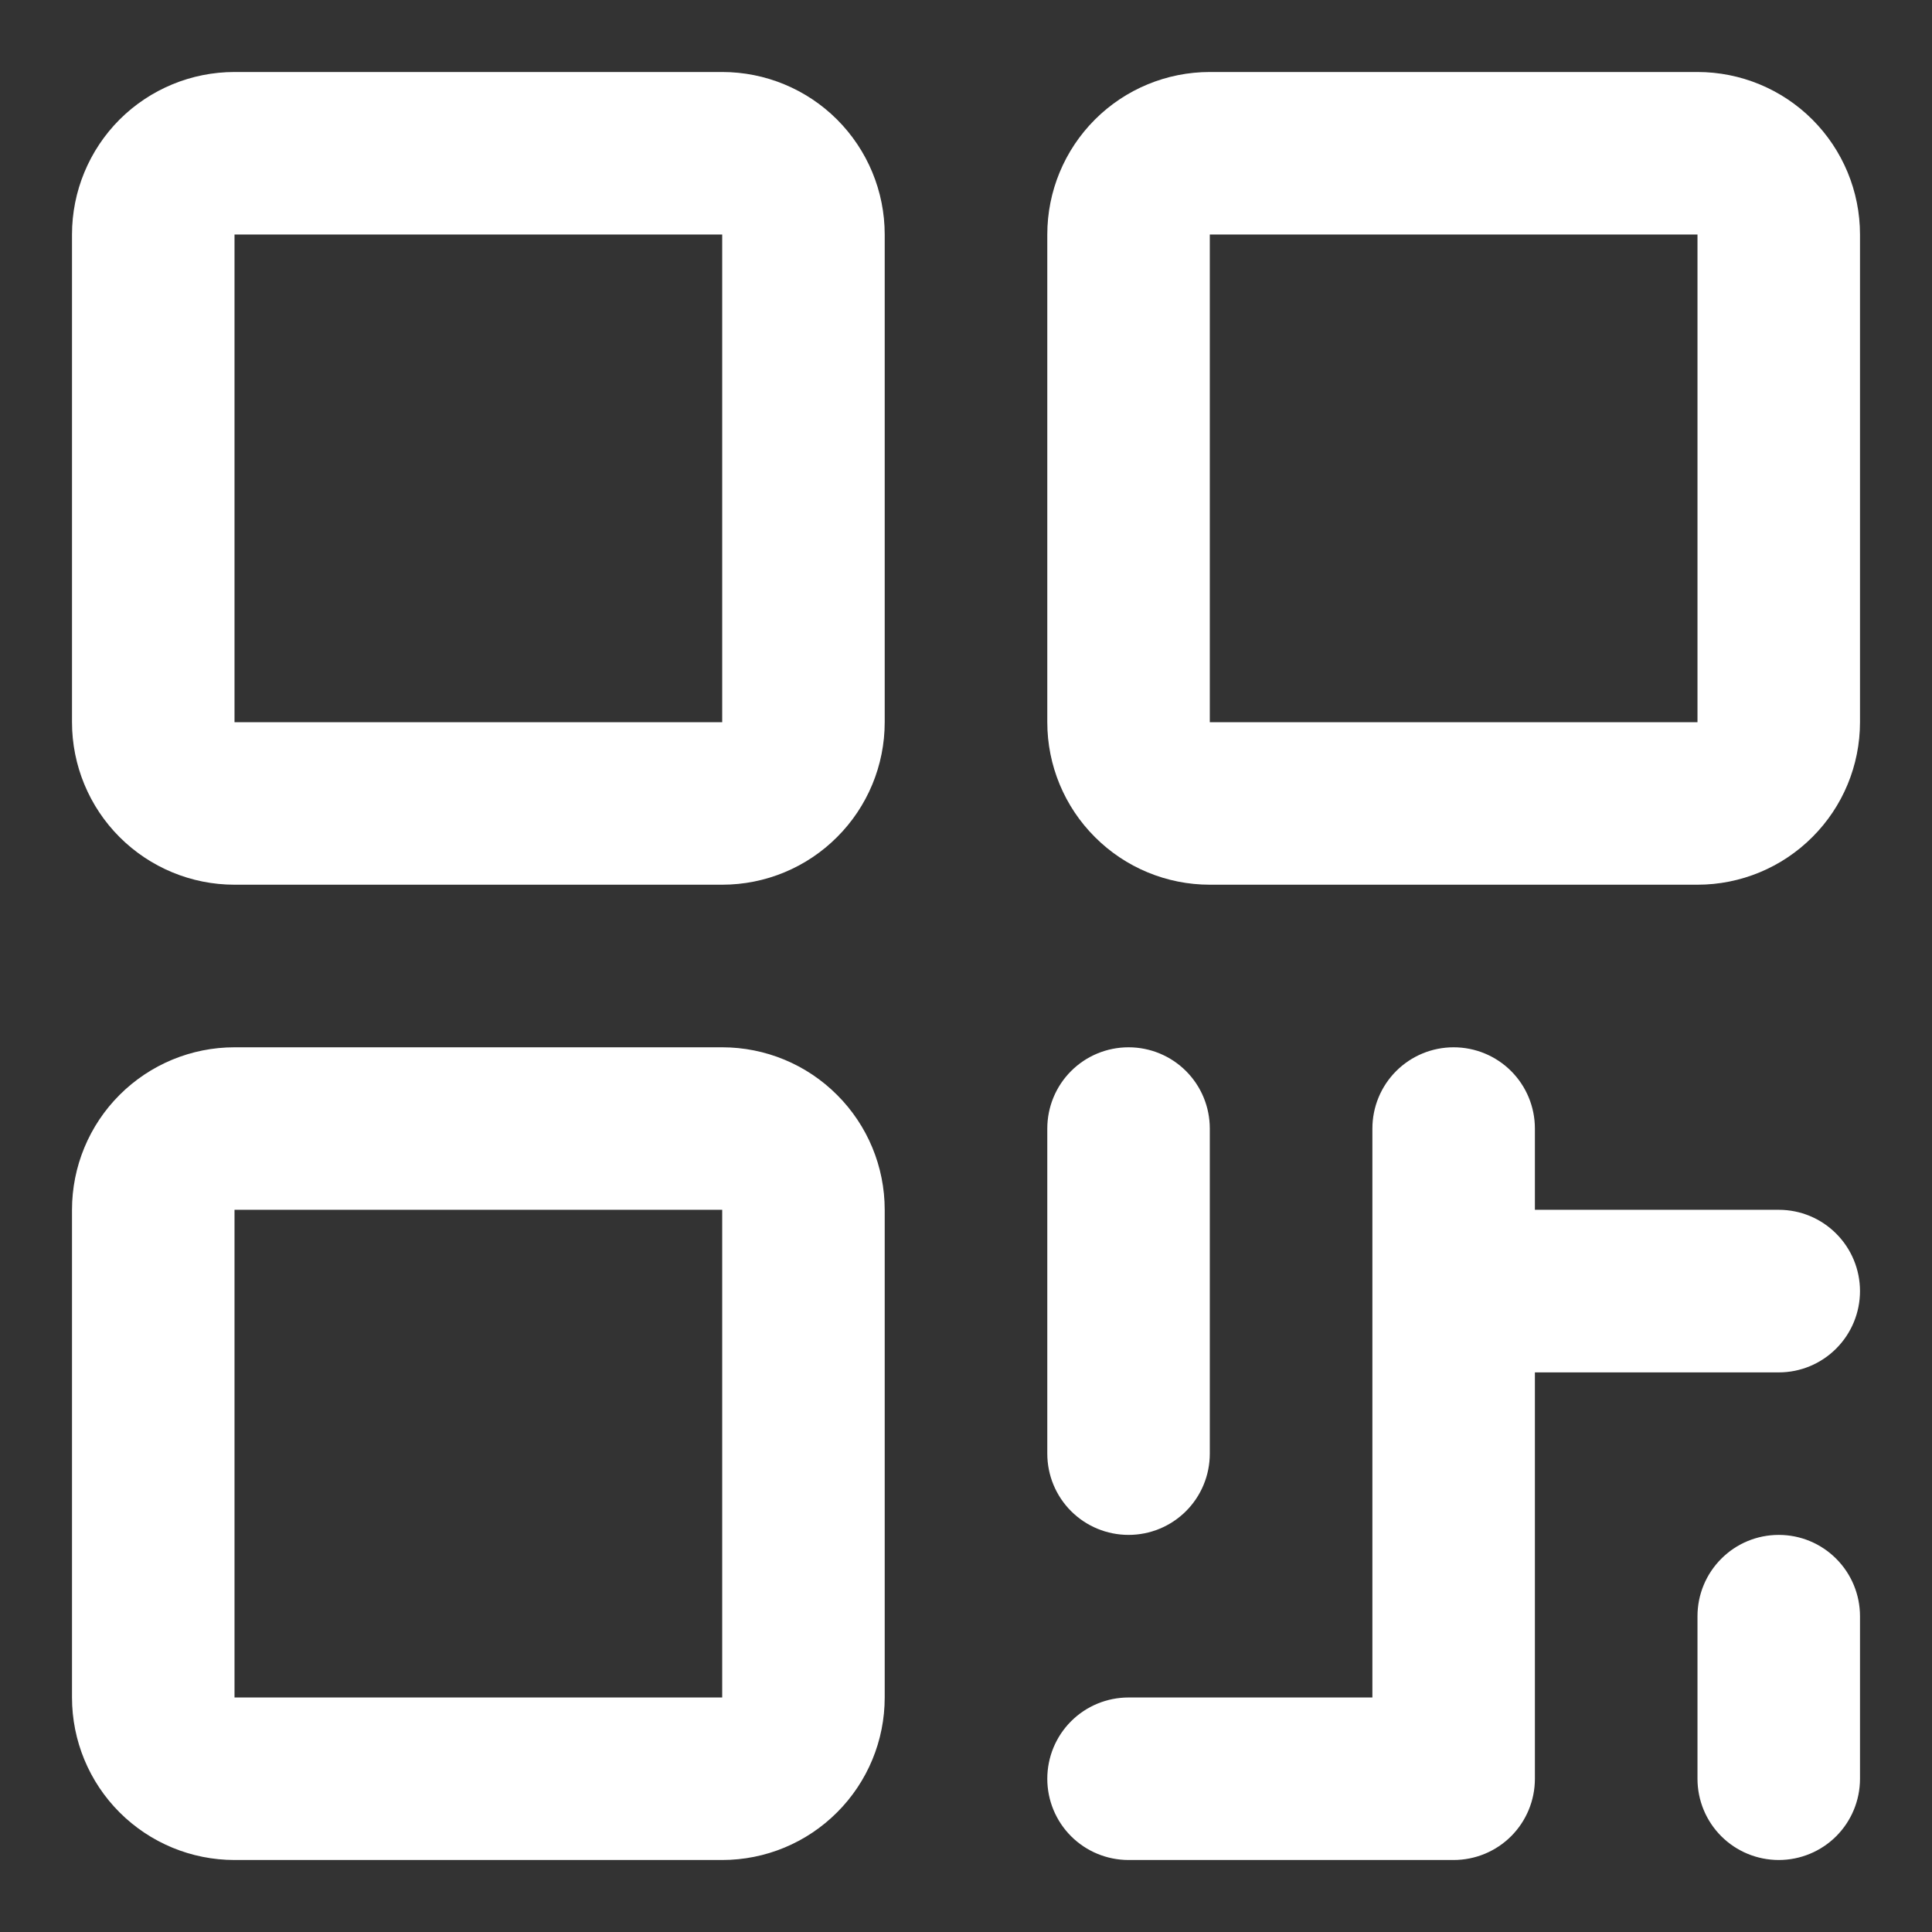 <svg width="26" height="26" viewBox="0 0 26 26" fill="none" xmlns="http://www.w3.org/2000/svg">
<rect x="0" y="0" width="26" height="26" fill="#333333" stroke="none"/>
<path d="M9.719 0.969H3.156C2.576 0.969 2.02 1.199 1.609 1.609C1.199 2.02 0.969 2.576 0.969 3.156V9.719C0.969 10.299 1.199 10.855 1.609 11.265C2.02 11.676 2.576 11.906 3.156 11.906H9.719C10.299 11.906 10.855 11.676 11.265 11.265C11.676 10.855 11.906 10.299 11.906 9.719V3.156C11.906 2.576 11.676 2.02 11.265 1.609C10.855 1.199 10.299 0.969 9.719 0.969ZM9.719 9.719H3.156V3.156H9.719V9.719ZM9.719 14.094H3.156C2.576 14.094 2.02 14.324 1.609 14.735C1.199 15.145 0.969 15.701 0.969 16.281V22.844C0.969 23.424 1.199 23.98 1.609 24.39C2.02 24.801 2.576 25.031 3.156 25.031H9.719C10.299 25.031 10.855 24.801 11.265 24.39C11.676 23.98 11.906 23.424 11.906 22.844V16.281C11.906 15.701 11.676 15.145 11.265 14.735C10.855 14.324 10.299 14.094 9.719 14.094ZM9.719 22.844H3.156V16.281H9.719V22.844ZM22.844 0.969H16.281C15.701 0.969 15.145 1.199 14.735 1.609C14.324 2.02 14.094 2.576 14.094 3.156V9.719C14.094 10.299 14.324 10.855 14.735 11.265C15.145 11.676 15.701 11.906 16.281 11.906H22.844C23.424 11.906 23.98 11.676 24.39 11.265C24.801 10.855 25.031 10.299 25.031 9.719V3.156C25.031 2.576 24.801 2.02 24.39 1.609C23.98 1.199 23.424 0.969 22.844 0.969ZM22.844 9.719H16.281V3.156H22.844V9.719ZM14.094 19.562V15.188C14.094 14.897 14.209 14.619 14.414 14.414C14.619 14.209 14.897 14.094 15.188 14.094C15.478 14.094 15.756 14.209 15.961 14.414C16.166 14.619 16.281 14.897 16.281 15.188V19.562C16.281 19.853 16.166 20.131 15.961 20.336C15.756 20.541 15.478 20.656 15.188 20.656C14.897 20.656 14.619 20.541 14.414 20.336C14.209 20.131 14.094 19.853 14.094 19.562ZM25.031 17.375C25.031 17.665 24.916 17.943 24.711 18.148C24.506 18.354 24.228 18.469 23.938 18.469H20.656V23.938C20.656 24.228 20.541 24.506 20.336 24.711C20.131 24.916 19.853 25.031 19.562 25.031H15.188C14.897 25.031 14.619 24.916 14.414 24.711C14.209 24.506 14.094 24.228 14.094 23.938C14.094 23.647 14.209 23.369 14.414 23.164C14.619 22.959 14.897 22.844 15.188 22.844H18.469V15.188C18.469 14.897 18.584 14.619 18.789 14.414C18.994 14.209 19.272 14.094 19.562 14.094C19.853 14.094 20.131 14.209 20.336 14.414C20.541 14.619 20.656 14.897 20.656 15.188V16.281H23.938C24.228 16.281 24.506 16.396 24.711 16.602C24.916 16.807 25.031 17.085 25.031 17.375ZM25.031 21.75V23.938C25.031 24.228 24.916 24.506 24.711 24.711C24.506 24.916 24.228 25.031 23.938 25.031C23.647 25.031 23.369 24.916 23.164 24.711C22.959 24.506 22.844 24.228 22.844 23.938V21.75C22.844 21.46 22.959 21.182 23.164 20.977C23.369 20.771 23.647 20.656 23.938 20.656C24.228 20.656 24.506 20.771 24.711 20.977C24.916 21.182 25.031 21.46 25.031 21.75Z" fill="white"/>
</svg>
